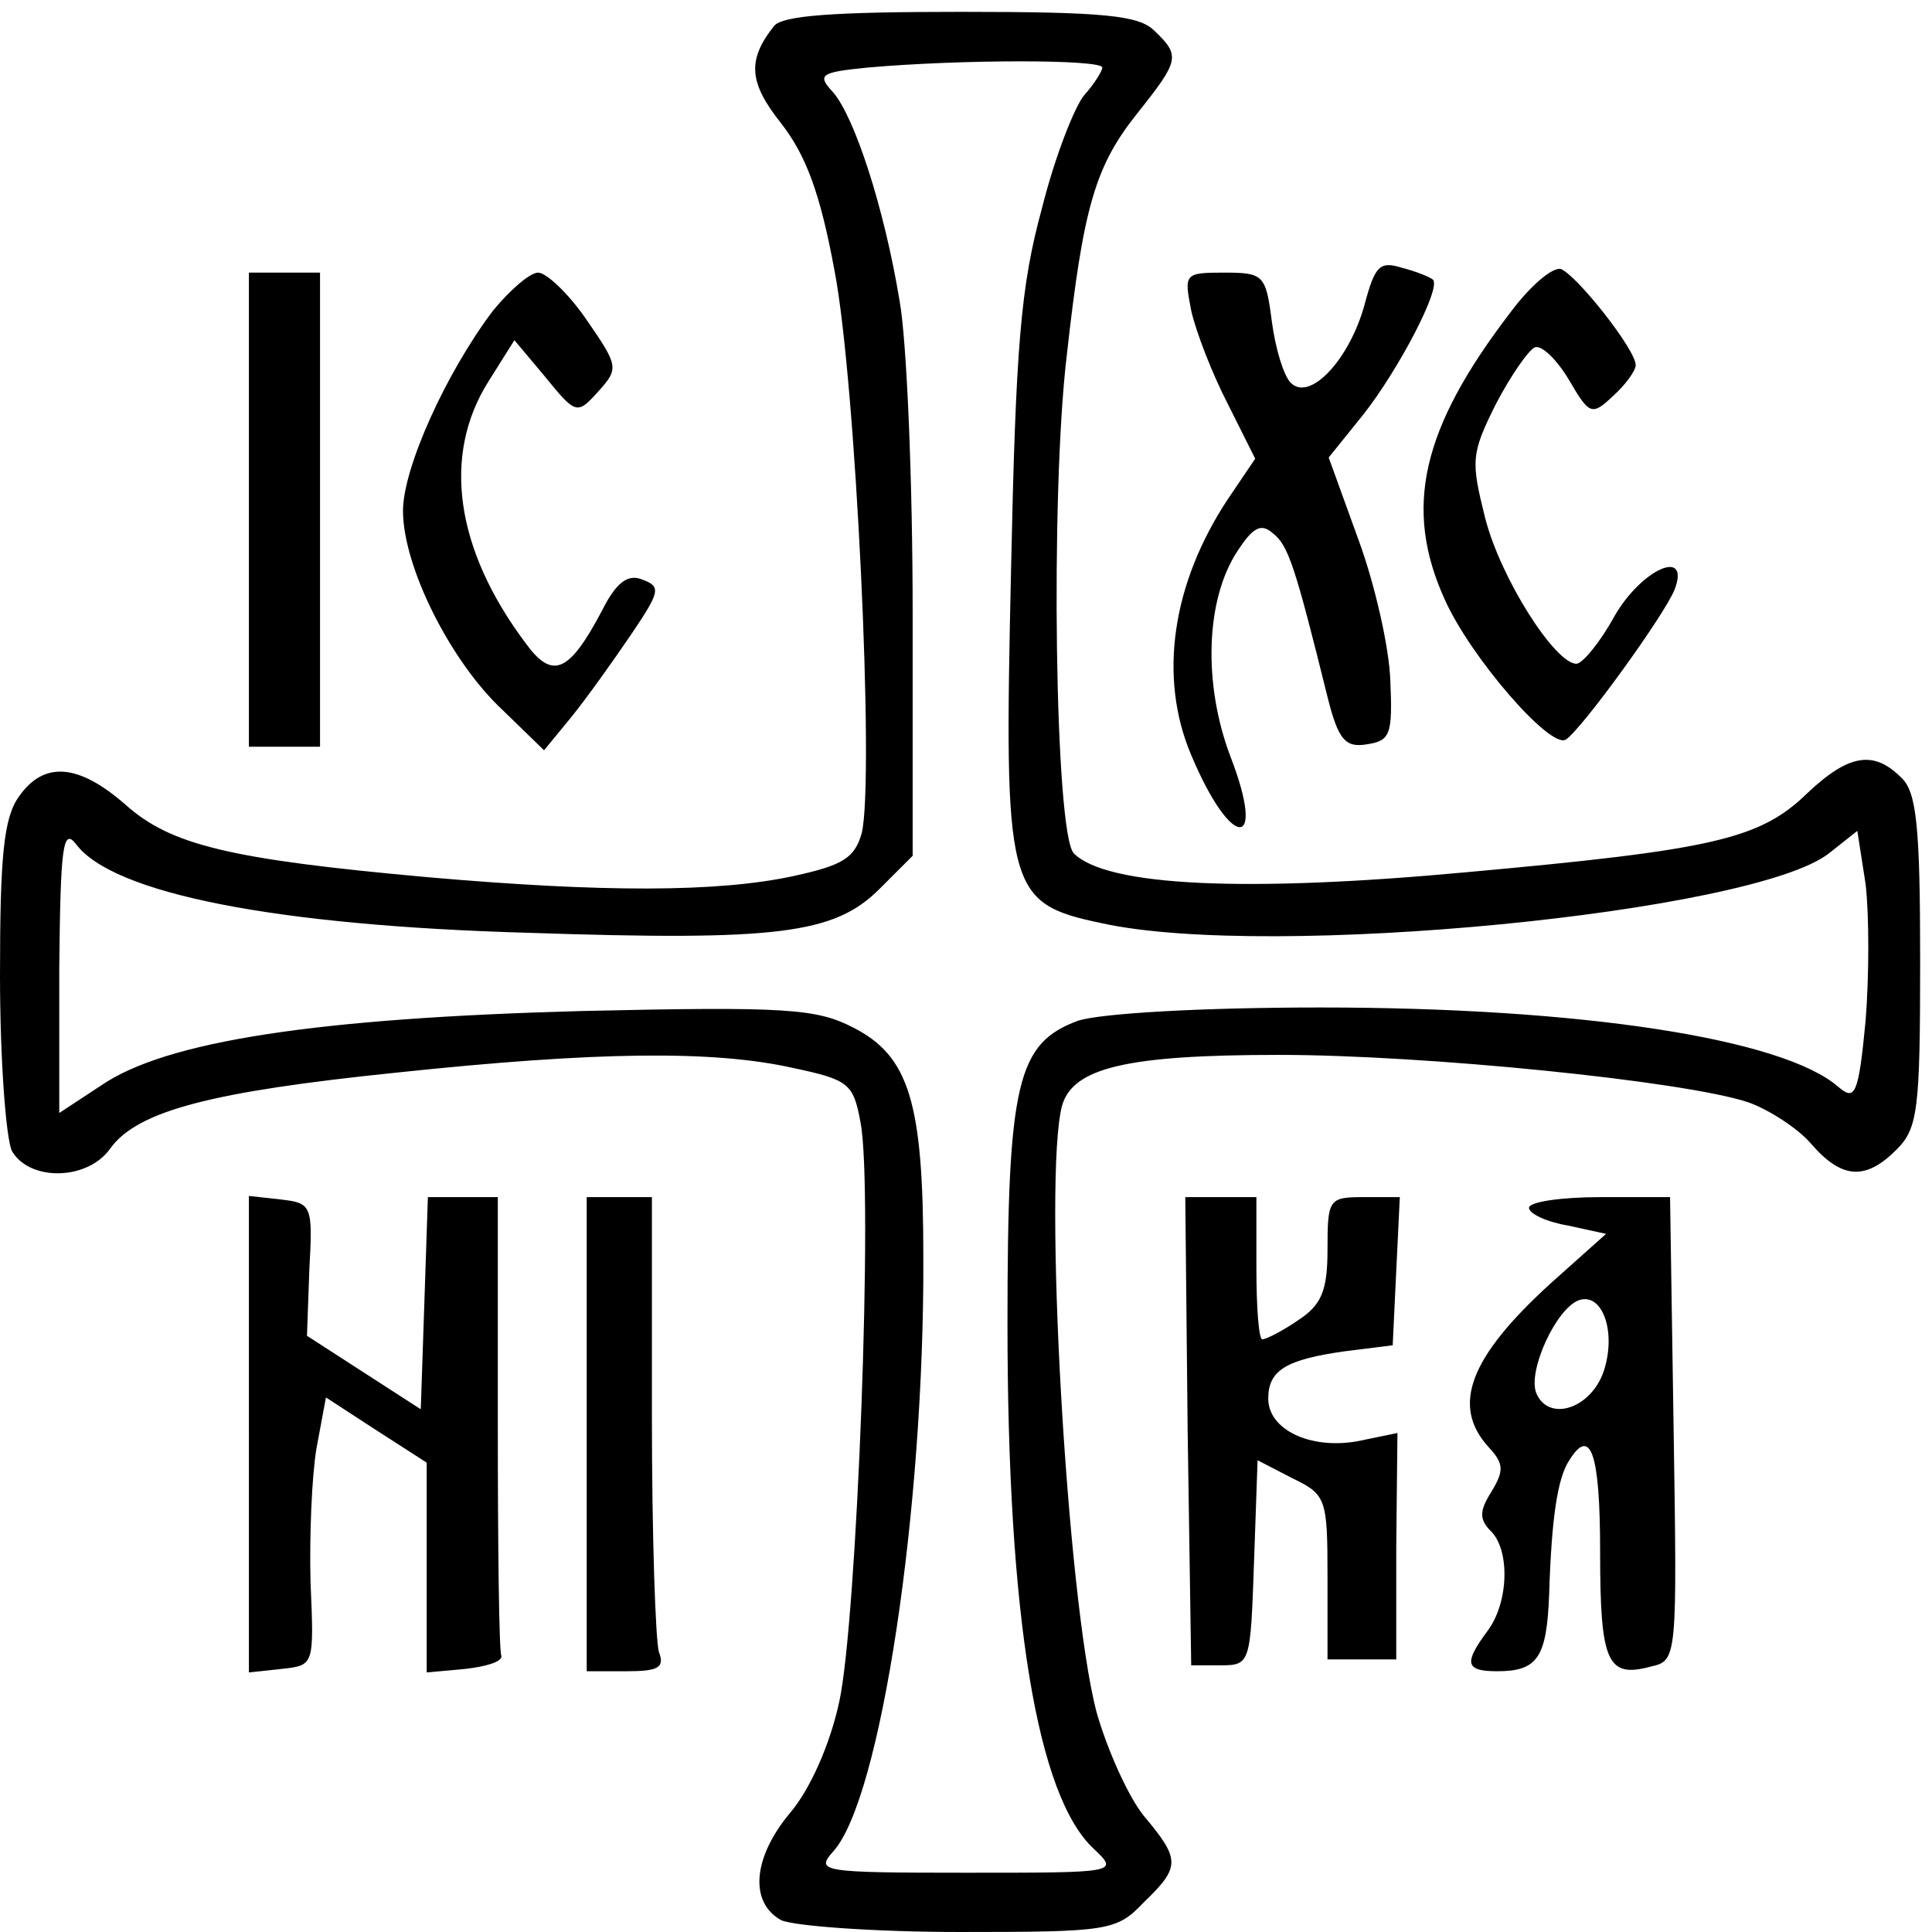 <?xml version="1.0" standalone="no"?>
<!DOCTYPE svg PUBLIC "-//W3C//DTD SVG 20010904//EN"
 "http://www.w3.org/TR/2001/REC-SVG-20010904/DTD/svg10.dtd">
<svg version="1.0" xmlns="http://www.w3.org/2000/svg"
 width="163pt" height="163pt" viewBox="0 0 163 163"
 preserveAspectRatio="xMidYMid meet">
<g transform="translate(0,163) scale(0.1,-0.1)"
fill="#000000" stroke="none">
<path d="M653 1608 c-23 -29 -21 -48 6 -82 21 -27 33 -59 45 -124 18 -92 34
-430 23 -475 -6 -21 -16 -27 -57 -36 -64 -14 -162 -14 -310 -1 -166 15 -216
27 -254 61 -40 35 -69 37 -90 7 -13 -18 -16 -51 -16 -151 0 -71 5 -137 10
-148 15 -26 64 -25 83 2 23 32 86 48 241 64 170 18 268 19 335 4 47 -10 51
-13 57 -46 11 -56 -3 -422 -18 -489 -8 -37 -25 -74 -41 -93 -32 -38 -35 -76
-8 -91 11 -5 79 -10 151 -10 126 0 132 1 155 25 31 30 31 36 0 73 -13 16 -31
56 -40 88 -25 96 -45 451 -29 511 9 32 54 43 183 43 123 0 342 -22 396 -40 17
-6 42 -22 53 -35 26 -30 46 -31 72 -5 18 18 20 33 20 159 0 114 -3 143 -16
155 -23 23 -44 20 -79 -13 -40 -39 -79 -48 -289 -67 -184 -17 -302 -12 -330
16 -16 16 -20 303 -6 420 14 126 24 160 60 205 35 44 36 48 14 69 -13 13 -42
16 -163 16 -107 0 -151 -3 -158 -12z m277 -35 c0 -3 -7 -14 -15 -23 -8 -9 -25
-52 -36 -96 -18 -66 -22 -116 -26 -305 -6 -271 -4 -281 77 -298 142 -31 549 9
613 59 l24 19 7 -45 c3 -26 3 -77 0 -115 -6 -63 -9 -68 -23 -56 -47 41 -218
67 -437 67 -102 0 -184 -5 -204 -11 -52 -19 -60 -52 -60 -256 0 -247 25 -399
73 -443 21 -20 20 -20 -108 -20 -123 0 -127 1 -112 18 40 44 77 289 76 502 0
130 -12 169 -59 193 -31 16 -56 18 -230 14 -221 -6 -350 -25 -405 -63 l-35
-23 0 122 c1 102 3 119 14 105 31 -42 169 -69 382 -75 210 -7 258 -1 296 37
l28 28 0 204 c0 113 -5 231 -11 264 -13 79 -38 155 -56 176 -14 15 -11 17 29
21 79 7 198 7 198 0z"/>
<path d="M1151 1372 c-13 -46 -46 -81 -62 -65 -6 6 -13 29 -16 52 -5 39 -7 41
-40 41 -34 0 -34 -1 -28 -32 4 -18 18 -54 31 -79 l23 -46 -23 -34 c-47 -71
-59 -150 -31 -216 34 -81 64 -81 33 -1 -23 61 -21 132 6 173 13 20 20 24 30
15 13 -10 19 -29 46 -138 9 -36 15 -43 33 -40 20 3 22 8 20 54 -1 28 -13 81
-27 119 l-25 69 29 36 c30 38 66 107 59 114 -2 2 -14 7 -26 10 -19 6 -23 2
-32 -32z"/>
<path d="M1274 1366 c-75 -98 -90 -165 -55 -242 22 -49 89 -126 102 -118 13 8
84 106 92 127 13 35 -28 17 -51 -23 -12 -22 -27 -40 -32 -40 -18 0 -64 72 -77
123 -12 48 -12 54 9 96 13 25 28 46 33 48 6 2 19 -11 29 -28 17 -29 19 -30 37
-13 10 9 19 21 19 26 0 13 -49 75 -63 81 -7 2 -26 -14 -43 -37z"/>
<path d="M210 1200 l0 -200 30 0 30 0 0 200 0 200 -30 0 -30 0 0 -200z"/>
<path d="M416 1368 c-40 -53 -76 -133 -76 -169 0 -47 40 -127 84 -168 l35 -34
23 28 c13 16 35 47 50 69 25 37 26 41 10 47 -12 5 -22 -2 -34 -26 -28 -53 -42
-59 -65 -27 -59 79 -70 158 -31 220 l22 35 26 -31 c26 -32 27 -32 45 -12 17
19 17 21 -10 60 -15 22 -34 40 -41 40 -7 0 -24 -15 -38 -32z"/>
<path d="M210 420 l0 -201 28 3 c27 3 27 3 24 73 -1 39 1 89 5 113 l8 43 43
-28 42 -27 0 -89 0 -88 33 3 c17 2 31 6 30 11 -2 4 -3 93 -3 197 l0 190 -30 0
-29 0 -3 -90 -3 -89 -48 31 -48 31 2 56 c3 54 2 56 -24 59 l-27 3 0 -201z"/>
<path d="M495 420 l0 -200 34 0 c26 0 32 3 27 16 -3 9 -6 99 -6 200 l0 184
-27 0 -28 0 0 -200z"/>
<path d="M1002 423 l3 -198 25 0 c25 0 25 2 28 87 l3 86 29 -15 c29 -14 30
-17 30 -84 l0 -69 29 0 29 0 0 95 1 96 -34 -7 c-40 -7 -75 10 -75 36 0 24 15
33 65 40 l40 5 3 63 3 62 -31 0 c-29 0 -30 -2 -30 -44 0 -35 -5 -47 -25 -60
-13 -9 -27 -16 -30 -16 -3 0 -5 27 -5 60 l0 60 -30 0 -30 0 2 -197z"/>
<path d="M1290 611 c0 -5 15 -12 33 -15 l32 -7 -47 -42 c-68 -62 -84 -103 -52
-138 13 -14 13 -20 2 -38 -10 -16 -10 -23 0 -33 16 -16 15 -60 -3 -84 -20 -27
-19 -34 8 -34 34 0 42 11 44 65 2 64 7 98 17 113 18 29 26 6 26 -77 0 -94 6
-107 43 -97 22 5 22 7 19 201 l-3 195 -59 0 c-33 0 -60 -4 -60 -9z m63 -138
c-11 -32 -47 -43 -57 -18 -7 19 17 71 36 78 20 7 32 -27 21 -60z"/>
</g>
</svg>

